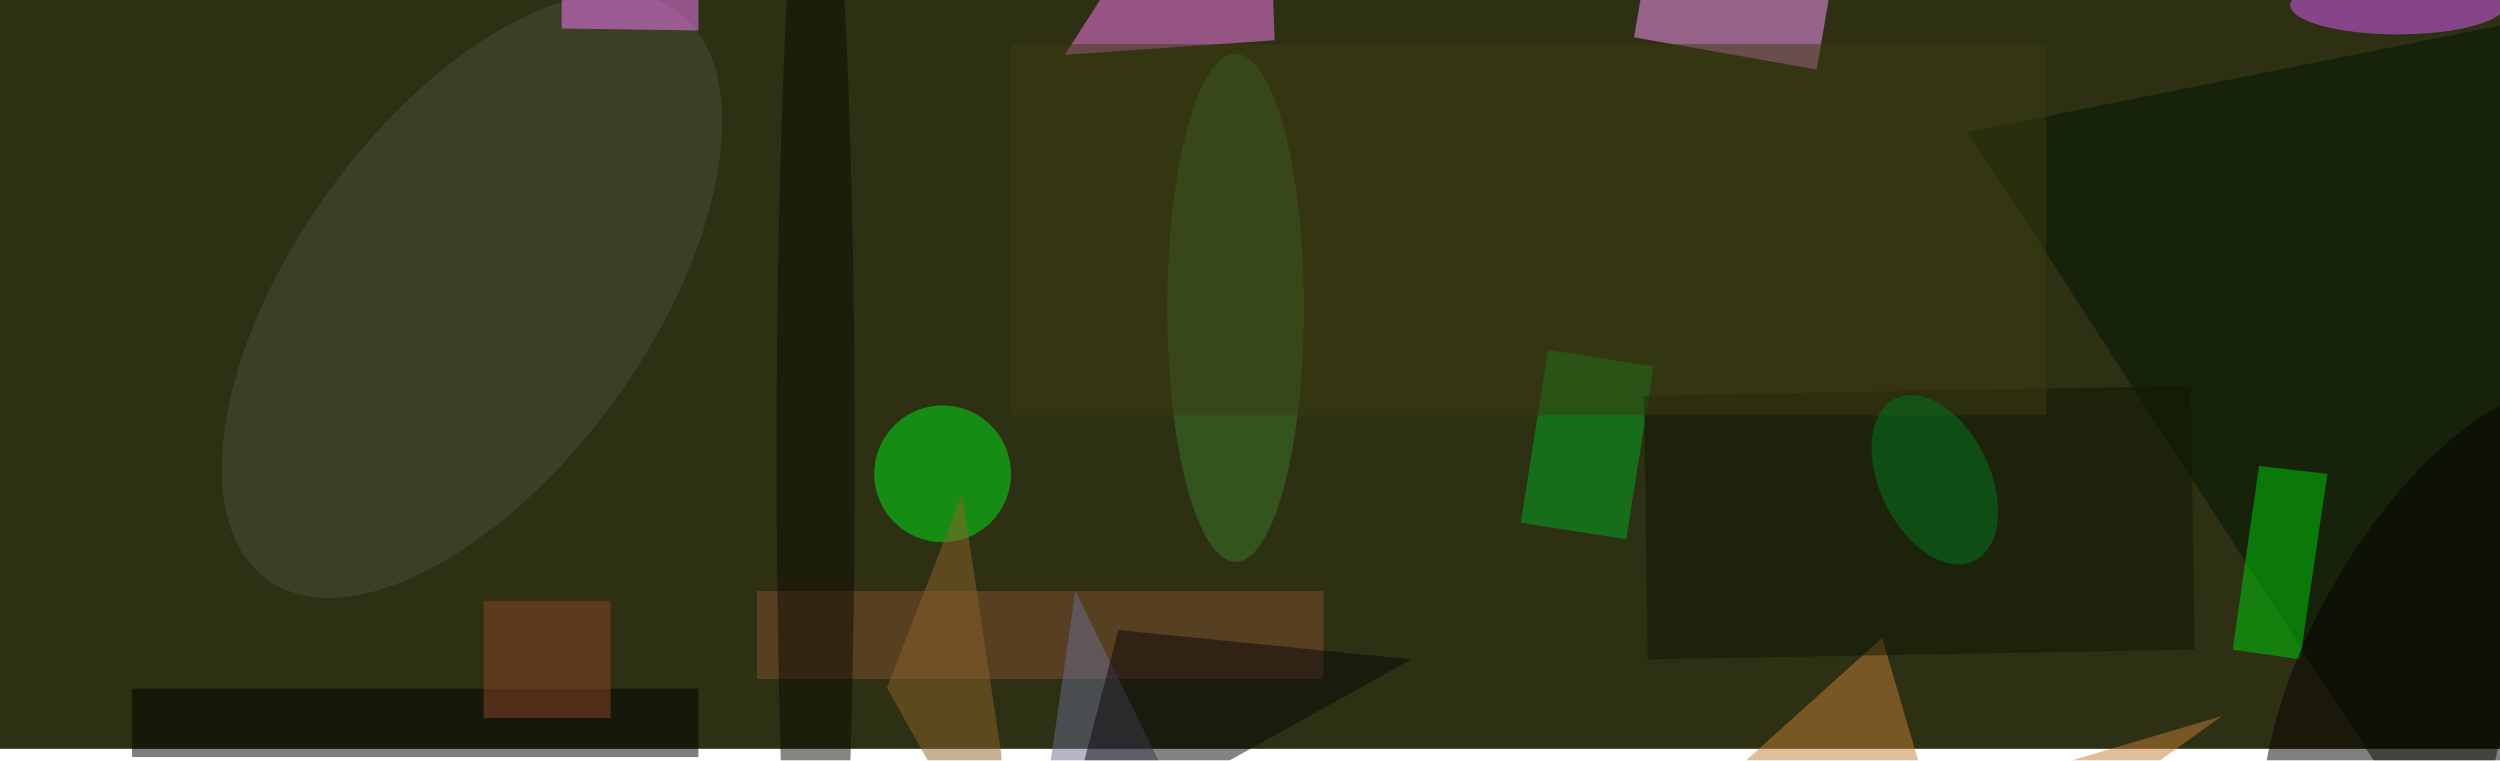 <svg xmlns="http://www.w3.org/2000/svg" viewBox="0 0 641 195"><filter id="b"><feGaussianBlur stdDeviation="12" /></filter><path fill="#2d3013" d="M0 0h641v192H0z"/><g filter="url(#b)" transform="translate(1.3 1.3) scale(2.504)" fill-opacity=".5"><path fill="#ff94ff" d="M185.5 6.6l-18.7-3.3 1.7-9.9 18.7 3.3z"/><path fill="#ff79f2" d="M119.2-11.5L108.5 5.1 130 3.6l-.7-19.6z"/><path fill="#001500" d="M252 92l-51-79 70-14z"/><ellipse fill="#484f3b" rx="1" ry="1" transform="rotate(125.8 16.3 27.1) scale(35.863 18.141)"/><ellipse fill="#00e817" cx="96" cy="48" rx="7" ry="7"/><ellipse fill="#e25aff" cx="245" rx="11" ry="3"/><path fill="#824e33" d="M77 60h58v9H77z"/><path fill="#00d00a" d="M237.8 48L235 67l-6.9-1 2.7-18.8z"/><ellipse fill="#3c782a" cx="126" cy="31" rx="7" ry="26"/><path fill="#c57f39" d="M200.2 92l-8-27.2L162 92l65-19.2z"/><path fill="#00ac24" d="M166 54.7L155.2 53l2.8-17.7 10.8 1.7z"/><path fill="#fa7aff" d="M71-2.4v5l-14-.2v-5z"/><path fill="#0e1602" d="M224.2 66l-56 1-.4-27 56-1z"/><path d="M13 70h58v7H13z"/><path fill="#6b6d90" d="M125.3 92l38.9-12.2-58.8 9 4.2-28.8z"/><ellipse fill="#0f0c00" cx="83" cy="46" rx="4" ry="69"/><path fill="#3c3a11" d="M103 4h106v38H103z"/><ellipse fill="#00791c" rx="1" ry="1" transform="matrix(5.071 -2.451 4.019 8.313 197.6 48.6)"/><path fill="#8c622a" d="M90.3 69.9L102.7 92l-.7-15.4-4-26.5z"/><path fill="#0b0609" d="M144 67l-30-3-6 23z"/><path fill="#8f4426" d="M49 61h13v12H49z"/><ellipse fill="#070000" rx="1" ry="1" transform="matrix(-15.267 26.933 -12.556 -7.118 250.8 66.8)"/></g></svg>